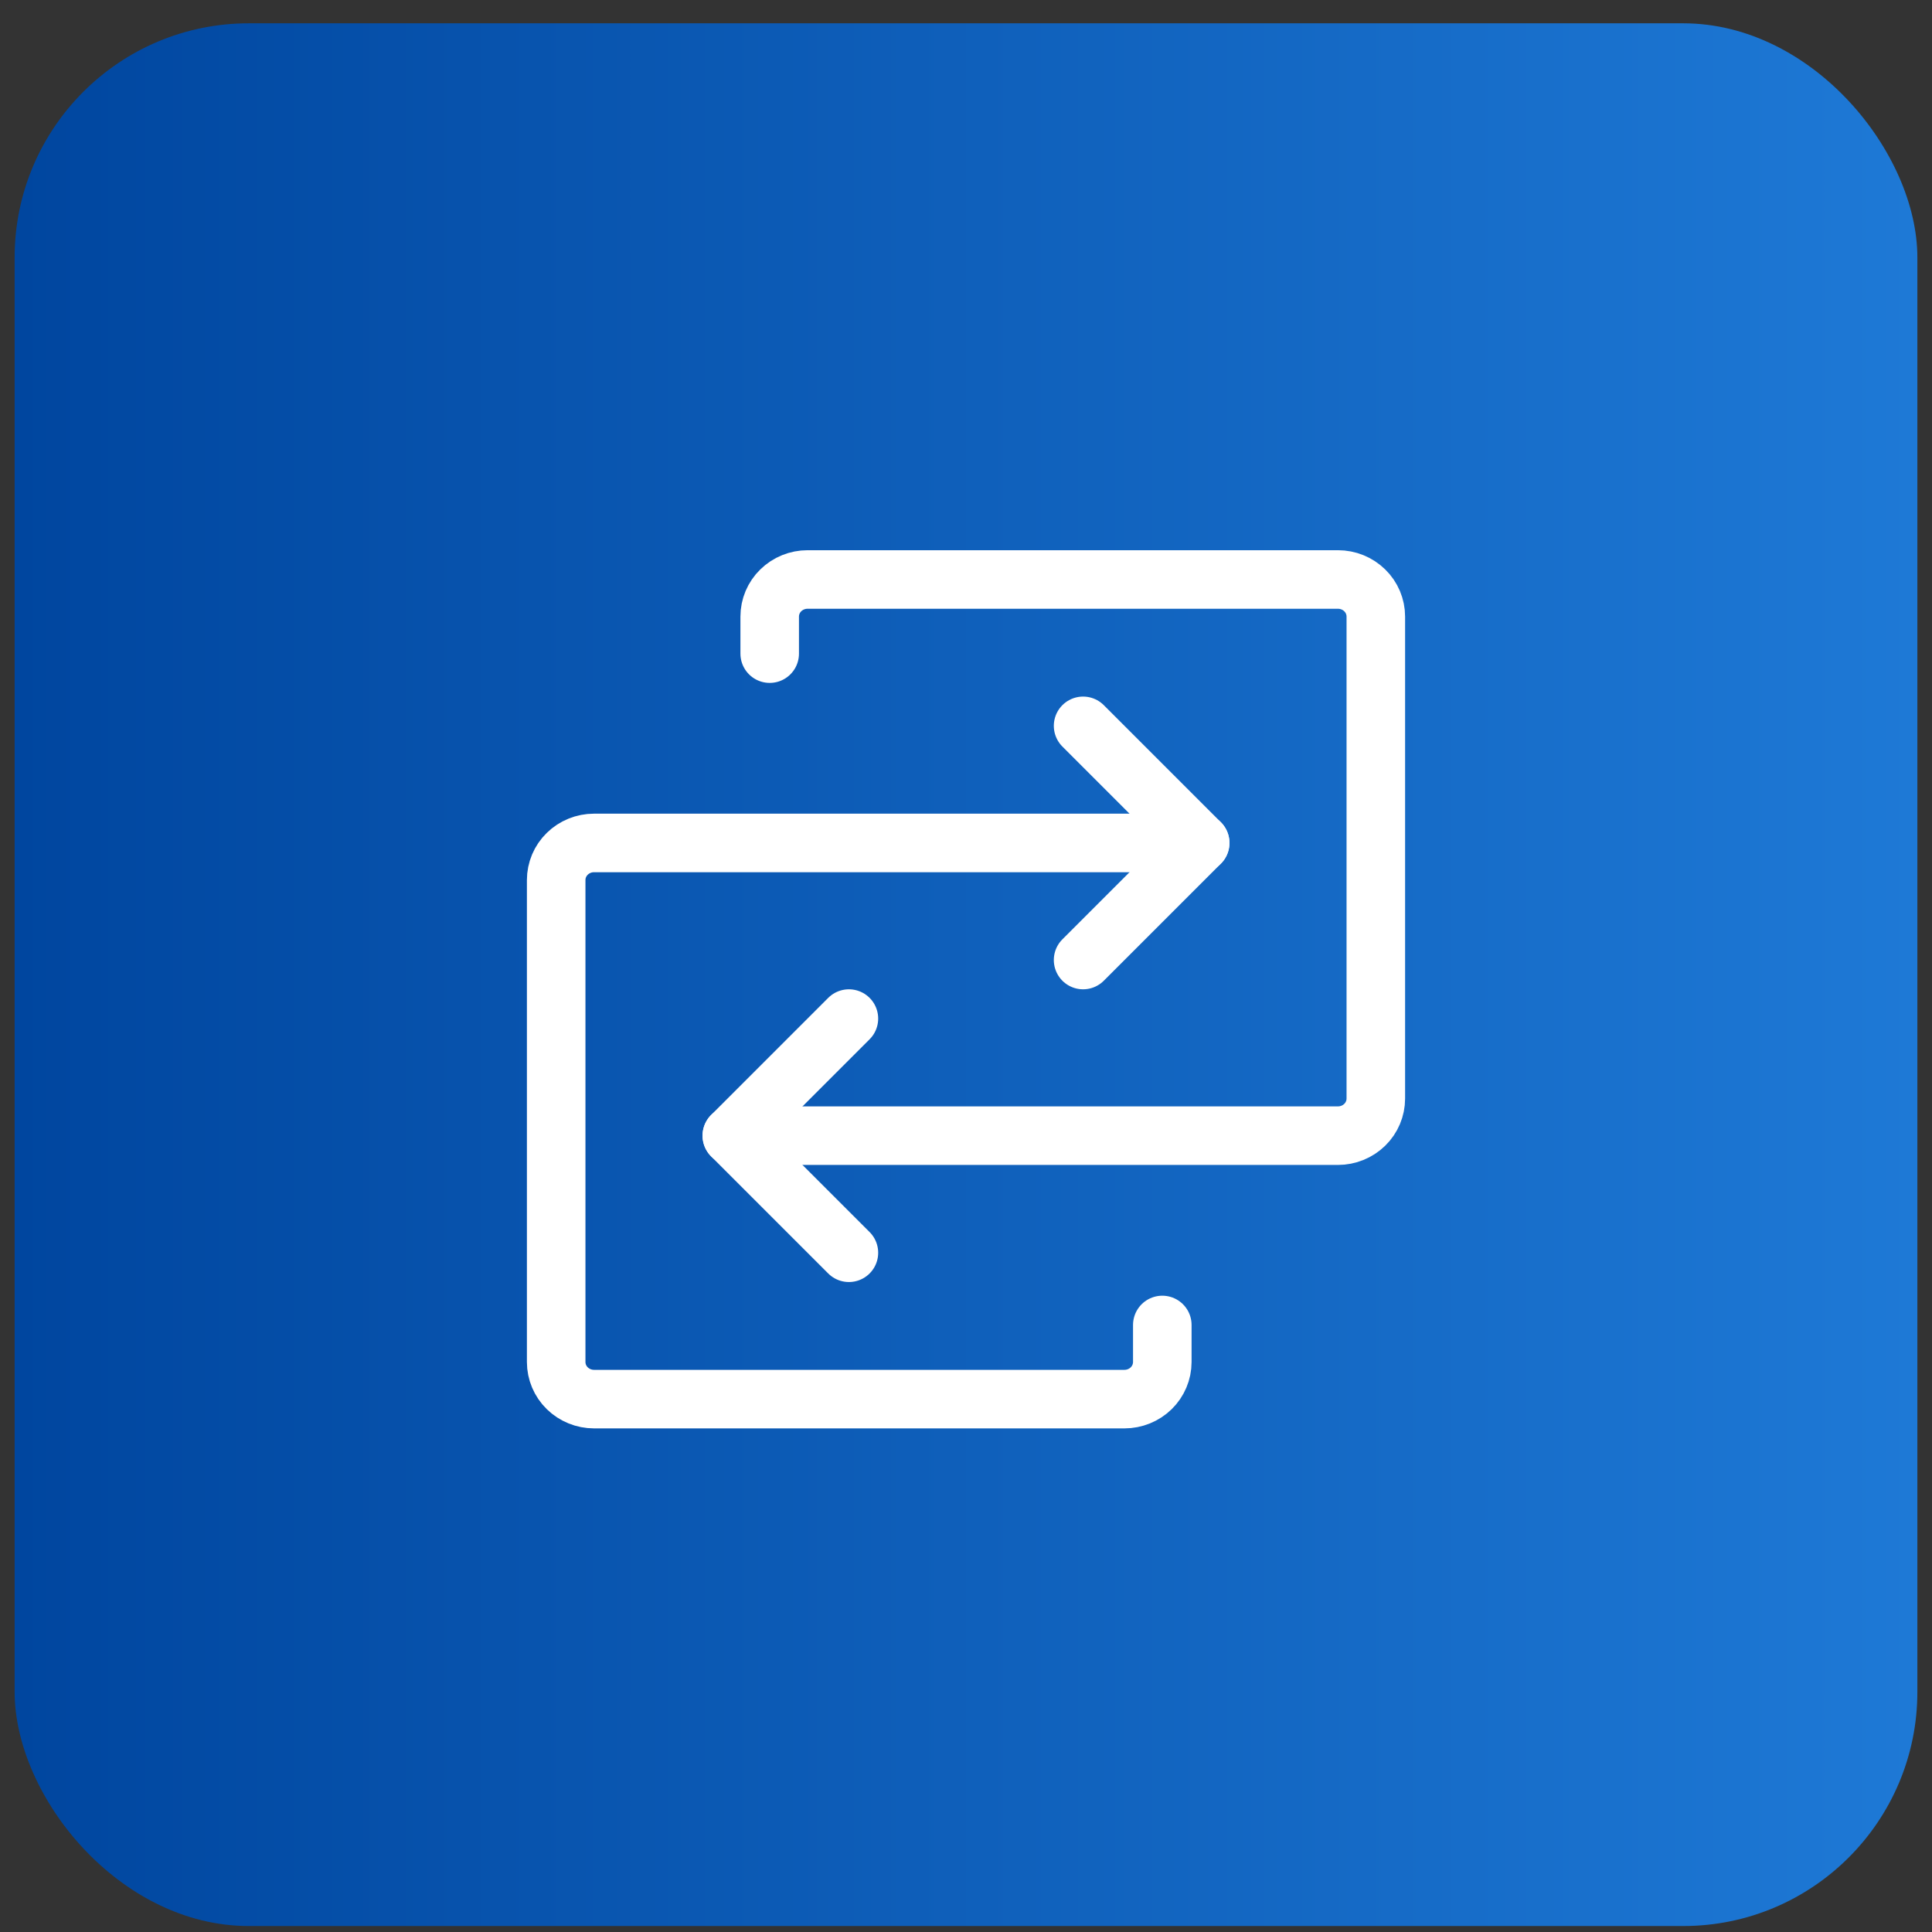 <svg width="66" height="66" viewBox="0 0 66 66" fill="none" xmlns="http://www.w3.org/2000/svg">
<rect x="0" y="0" width="66" height="66" fill="#333333" stroke="none"/>
<rect x="0.5" y="0.796" width="65" height="65" rx="8" fill="url(#paint0_linear_28_789)"/>
<path d="M25 38.796H45.706C46.049 38.796 46.378 38.662 46.621 38.425C46.864 38.187 47 37.865 47 37.529V21.063C47 20.727 46.864 20.404 46.621 20.167C46.378 19.929 46.049 19.796 45.706 19.796H27.588C27.245 19.796 26.916 19.929 26.673 20.167C26.43 20.404 26.294 20.727 26.294 21.063V22.329" stroke="white" stroke-width="2" stroke-linecap="round" stroke-linejoin="round"/>
<path d="M29 34.796L25 38.796L29 42.796" stroke="white" stroke-width="2" stroke-linecap="round" stroke-linejoin="round"/>
<path d="M41 28.796H20.294C19.951 28.796 19.622 28.929 19.379 29.167C19.136 29.404 19 29.727 19 30.063V46.529C19 46.865 19.136 47.187 19.379 47.425C19.622 47.662 19.951 47.796 20.294 47.796H38.412C38.755 47.796 39.084 47.662 39.327 47.425C39.569 47.187 39.706 46.865 39.706 46.529V45.263" stroke="white" stroke-width="2" stroke-linecap="round" stroke-linejoin="round"/>
<path d="M37 32.796L41 28.796L37 24.796" stroke="white" stroke-width="2" stroke-linecap="round" stroke-linejoin="round"/>
<defs>
<linearGradient id="paint0_linear_28_789" x1="0.5" y1="34.174" x2="65.5" y2="34.174" gradientUnits="userSpaceOnUse">
<stop stop-color="#00469F"/>
<stop offset="1" stop-color="#1E79D6"/>
</linearGradient>
</defs>
</svg>

